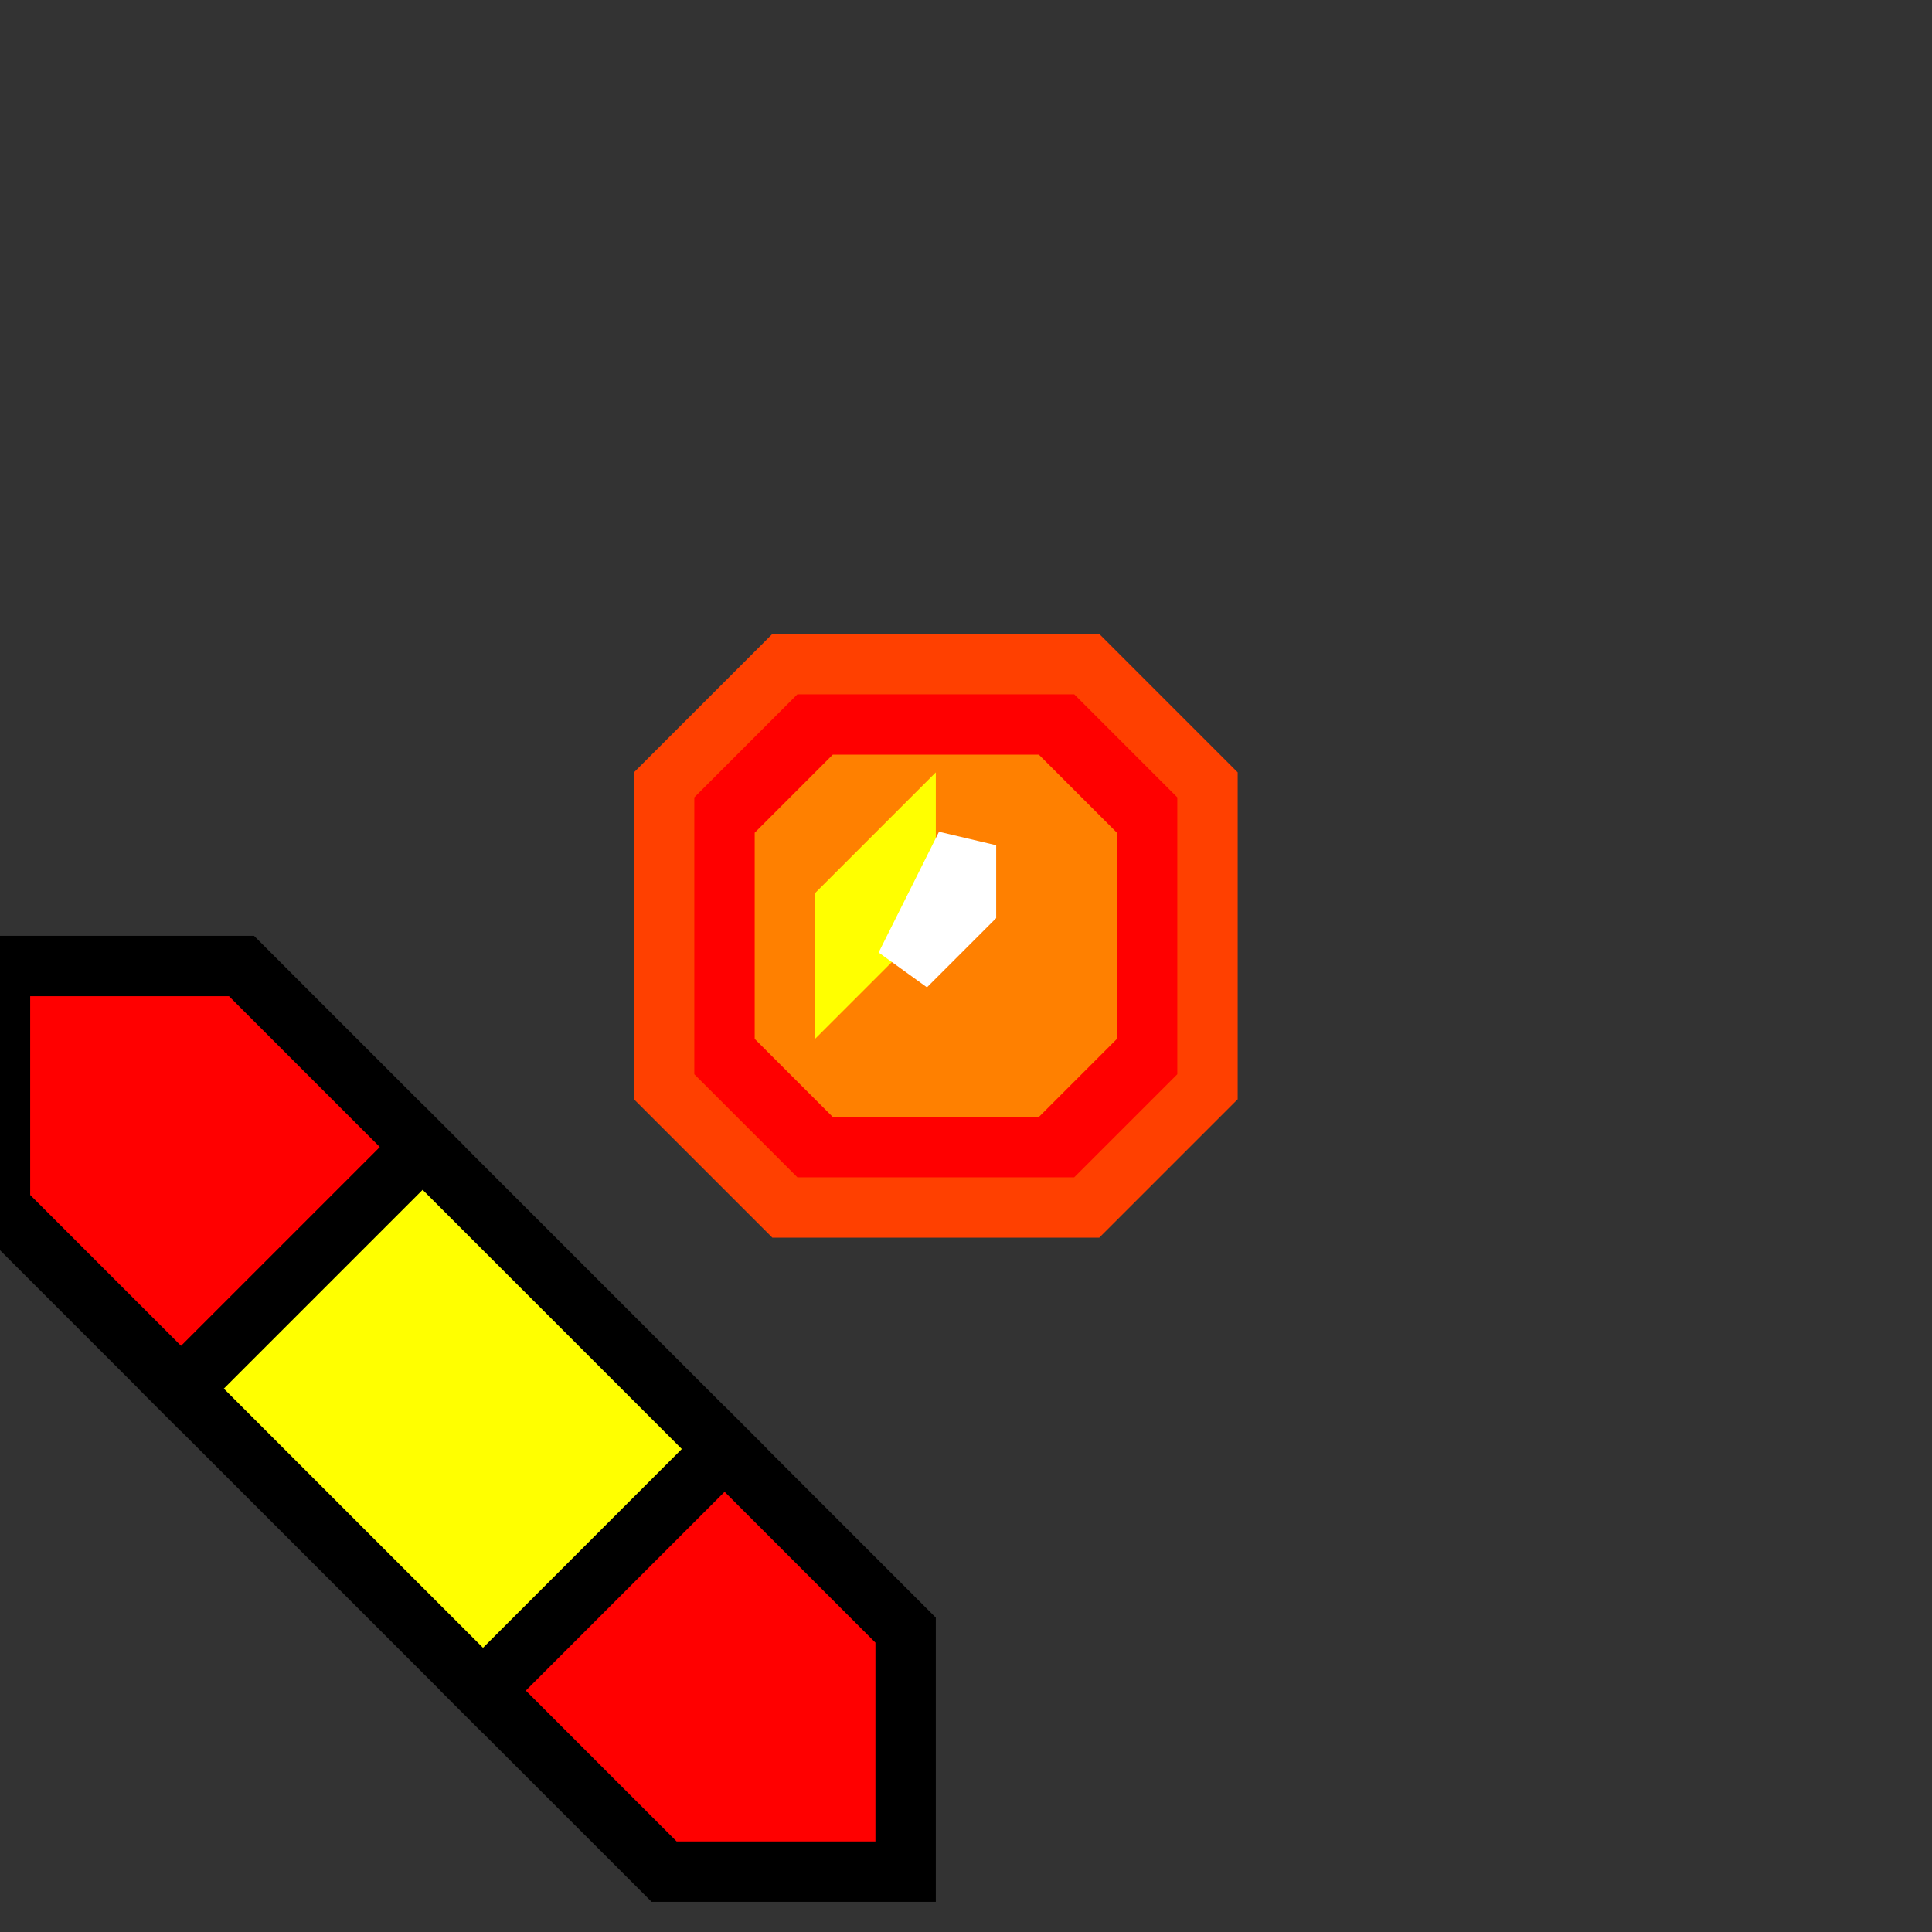 <svg width="32" height="32">
  <rect width="100%" height="100%" fill="#333333" stroke="none"/>
  <g>
    <!-- Track -->
    <path stroke="black" fill="rgb(255,0,0)" d="M 0,16 L 0,20 L 3,23 L 7,19 L 4,16  z " />
    <path stroke="black" fill="rgb(255,0,0)" d="M 8,28 L 11,31 L 15,31 L 15,27 L 12,24  z " />
    <path stroke="black" fill="rgb(255,255,0)" d="M 3,23 L 8,28 L 12,24 L 7,19  z " />
    <!-- Sensor innen -->
    <path stroke="rgb(255,64,0)" fill="rgb(255,0,0)" d="M 13,11 L 18,11 L 20,13 L 20,18 L 18,20 L 13,20 L 11,18 L 11,13 z " /> 
    <path stroke="rgb(255,128,0)" fill="rgb(255,128,0)" d="M 14,13 L 17,13 L 18,14 L 18,17 L 17,18 L 14,18 L 13,17 L 13,14 z " /> 
    <path stroke="rgb(255,255,0)" fill="rgb(255,255,0)" d="M 14,16 L 14,15 L 15,14 L 15,15 L 14,16 z " /> 
    <path stroke="rgb(255,255,255)" fill="rgb(255,255,255)" d="M 16,14 L 16,15 L 15,16 z " /> 
  </g>
</svg>


